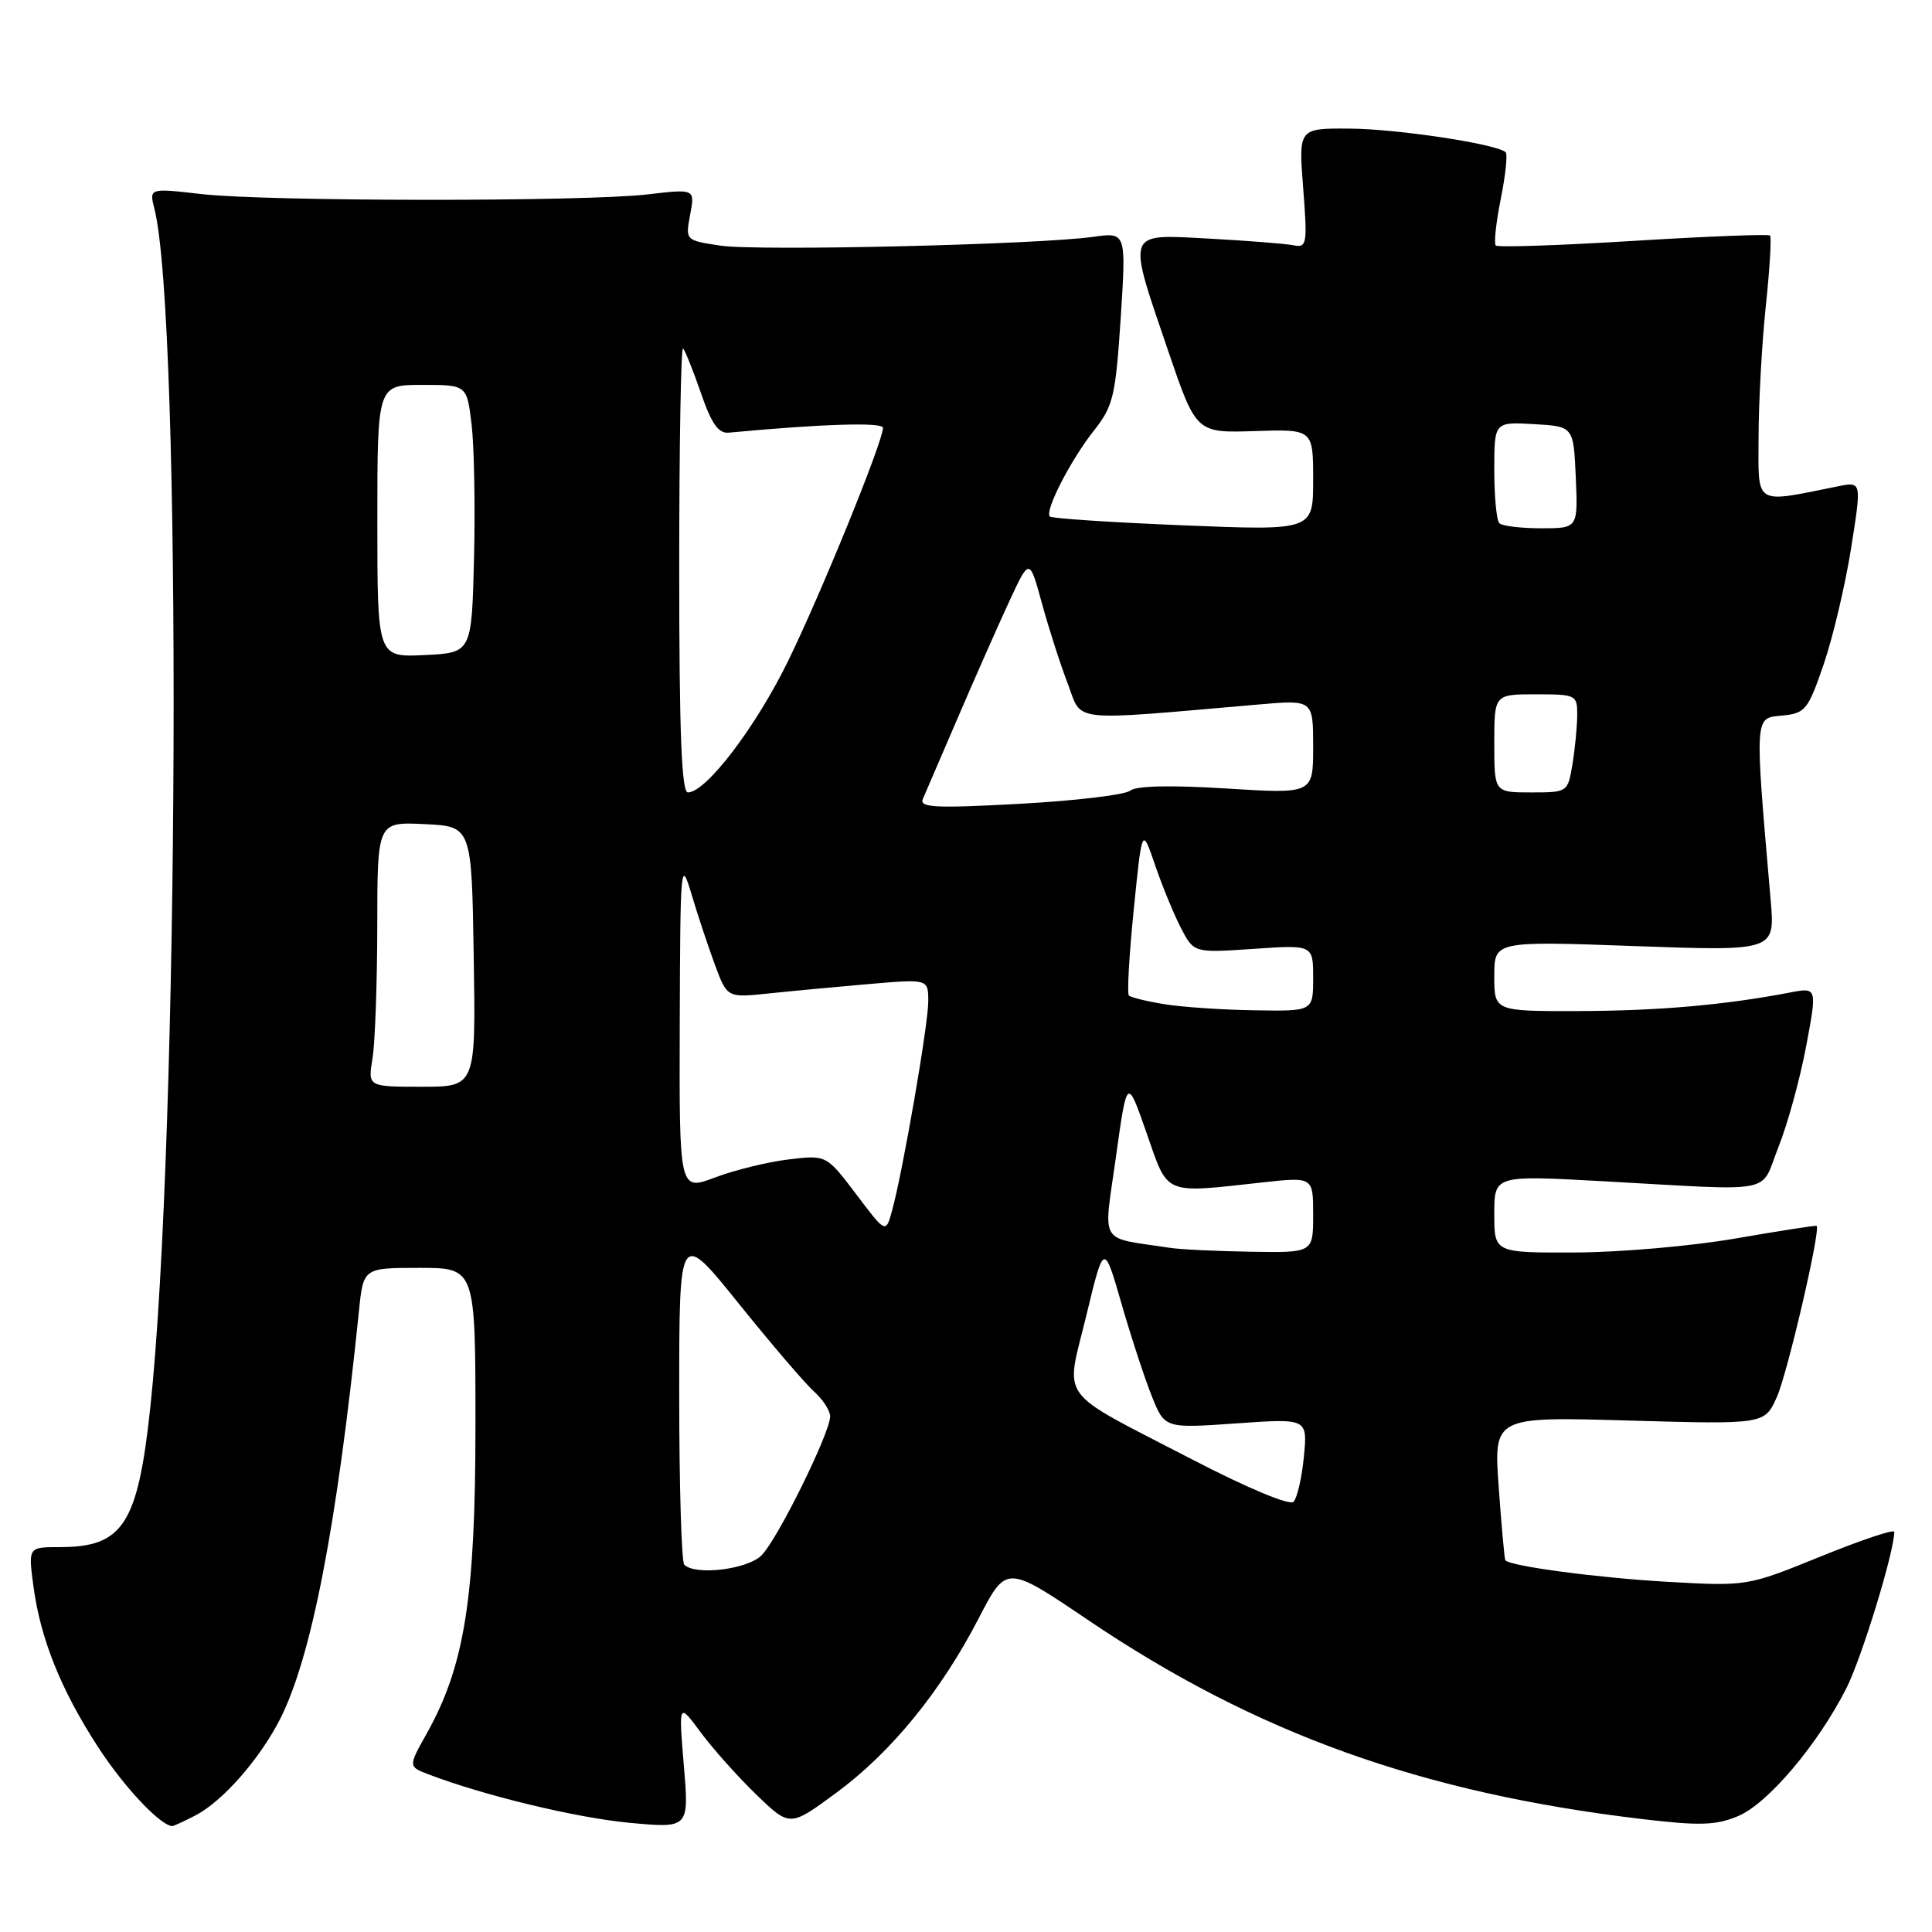 <?xml version="1.0" encoding="UTF-8" standalone="no"?>
<!DOCTYPE svg PUBLIC "-//W3C//DTD SVG 1.1//EN" "http://www.w3.org/Graphics/SVG/1.1/DTD/svg11.dtd" >
<svg xmlns="http://www.w3.org/2000/svg" xmlns:xlink="http://www.w3.org/1999/xlink" version="1.1" viewBox="0 0 256 256">
 <g >
 <path fill="currentColor"
d=" M 25.90 240.55 C 29.48 238.70 34.39 233.11 37.09 227.83 C 41.27 219.63 44.64 202.21 47.56 173.75 C 48.14 168.00 48.14 168.00 55.57 168.00 C 63.00 168.00 63.00 168.00 63.00 188.84 C 63.00 211.68 61.58 220.70 56.55 229.69 C 54.09 234.08 54.09 234.08 56.80 235.12 C 64.21 237.94 76.33 240.86 83.40 241.53 C 91.31 242.26 91.31 242.26 90.61 233.93 C 89.92 225.59 89.92 225.59 92.84 229.54 C 94.45 231.72 97.77 235.43 100.21 237.79 C 104.66 242.09 104.66 242.09 110.79 237.57 C 118.08 232.21 124.67 224.13 129.69 214.42 C 133.35 207.35 133.35 207.35 144.14 214.64 C 166.41 229.69 188.41 237.59 217.64 241.04 C 225.21 241.94 227.38 241.87 230.29 240.65 C 234.23 239.01 240.86 231.18 244.65 223.71 C 246.69 219.68 251.00 205.61 251.00 202.98 C 251.00 202.59 246.61 204.06 241.25 206.24 C 231.50 210.20 231.50 210.20 220.81 209.59 C 211.62 209.06 200.07 207.52 199.46 206.74 C 199.36 206.61 198.96 202.27 198.59 197.11 C 197.91 187.71 197.91 187.71 215.86 188.23 C 233.81 188.74 233.81 188.74 235.44 185.12 C 236.85 181.97 241.29 162.87 240.71 162.43 C 240.60 162.35 235.78 163.10 230.00 164.10 C 224.22 165.11 214.66 165.94 208.75 165.96 C 198.00 166.00 198.00 166.00 198.00 160.87 C 198.00 155.73 198.00 155.73 212.25 156.51 C 235.83 157.81 233.13 158.33 235.65 152.00 C 236.86 148.97 238.51 142.97 239.32 138.66 C 240.79 130.82 240.79 130.82 237.15 131.52 C 228.60 133.16 219.79 133.94 209.25 133.97 C 198.00 134.00 198.00 134.00 198.00 129.34 C 198.00 124.69 198.00 124.69 216.60 125.36 C 235.21 126.03 235.21 126.03 234.62 119.26 C 232.49 94.61 232.45 95.17 236.10 94.82 C 239.23 94.52 239.56 94.10 241.66 87.99 C 242.88 84.40 244.51 77.50 245.28 72.64 C 246.68 63.81 246.68 63.81 243.59 64.43 C 232.29 66.70 233.00 67.14 233.02 57.88 C 233.03 53.27 233.46 45.47 233.98 40.54 C 234.50 35.62 234.75 31.42 234.54 31.21 C 234.33 31.00 226.18 31.32 216.42 31.92 C 206.66 32.52 198.46 32.80 198.20 32.53 C 197.93 32.27 198.23 29.49 198.86 26.36 C 199.49 23.23 199.78 20.45 199.51 20.18 C 198.43 19.09 185.08 17.07 178.78 17.04 C 172.06 17.00 172.06 17.00 172.68 24.94 C 173.25 32.37 173.17 32.86 171.39 32.50 C 170.35 32.29 165.34 31.90 160.25 31.62 C 149.08 31.03 149.31 30.40 154.77 46.44 C 158.50 57.37 158.50 57.37 166.25 57.12 C 174.00 56.87 174.00 56.87 174.00 63.59 C 174.00 70.31 174.00 70.31 156.79 69.61 C 147.32 69.22 139.36 68.70 139.11 68.44 C 138.39 67.72 141.85 60.97 144.97 57.03 C 147.51 53.81 147.82 52.49 148.50 42.13 C 149.23 30.77 149.23 30.77 144.87 31.38 C 137.54 32.42 100.45 33.29 95.48 32.55 C 90.81 31.85 90.81 31.85 91.45 28.43 C 92.09 25.02 92.09 25.02 85.79 25.76 C 77.41 26.74 35.30 26.71 26.63 25.71 C 19.76 24.92 19.76 24.92 20.47 27.71 C 24.12 42.21 23.74 150.66 19.92 186.46 C 18.26 201.98 16.31 205.00 7.94 205.00 C 3.74 205.00 3.74 205.00 4.42 210.12 C 5.35 217.16 8.10 223.98 13.05 231.58 C 16.45 236.79 21.14 241.79 22.80 241.97 C 22.96 241.99 24.36 241.35 25.90 240.55 Z  M 90.67 207.33 C 90.30 206.97 90.00 196.83 90.00 184.80 C 90.00 162.93 90.00 162.93 97.88 172.72 C 102.21 178.10 106.71 183.36 107.88 184.40 C 109.05 185.45 110.00 186.93 110.00 187.68 C 110.00 189.85 103.03 203.97 100.91 206.09 C 99.04 207.96 92.14 208.80 90.67 207.33 Z  M 158.00 193.40 C 139.78 183.95 141.16 185.83 143.94 174.33 C 146.27 164.66 146.27 164.66 148.59 172.69 C 149.86 177.11 151.68 182.65 152.62 185.00 C 154.33 189.27 154.33 189.27 163.79 188.61 C 173.26 187.94 173.26 187.94 172.77 193.03 C 172.50 195.83 171.88 198.51 171.39 199.00 C 170.87 199.51 165.25 197.16 158.00 193.40 Z  M 155.00 165.34 C 145.44 163.88 146.21 165.18 147.86 153.35 C 149.34 142.72 149.34 142.72 151.92 150.11 C 154.84 158.48 154.03 158.13 167.25 156.68 C 174.00 155.94 174.00 155.94 174.00 160.97 C 174.00 166.00 174.00 166.00 165.75 165.86 C 161.21 165.79 156.38 165.56 155.00 165.34 Z  M 113.44 158.23 C 109.50 153.03 109.50 153.03 104.50 153.63 C 101.75 153.96 97.36 155.03 94.75 156.02 C 90.00 157.81 90.00 157.81 90.07 135.65 C 90.14 114.40 90.20 113.70 91.63 118.50 C 92.45 121.25 93.85 125.46 94.74 127.86 C 96.36 132.22 96.36 132.22 101.93 131.63 C 104.99 131.31 110.99 130.75 115.25 130.38 C 123.00 129.72 123.00 129.72 123.00 132.69 C 123.00 135.77 119.62 155.30 118.19 160.47 C 117.37 163.44 117.37 163.44 113.44 158.23 Z  M 49.36 140.25 C 49.70 138.19 49.98 130.29 49.99 122.70 C 50.00 108.90 50.00 108.90 56.25 109.20 C 62.50 109.50 62.50 109.50 62.77 126.75 C 63.05 144.00 63.05 144.00 55.89 144.00 C 48.74 144.00 48.74 144.00 49.36 140.25 Z  M 154.27 133.06 C 151.94 132.68 149.83 132.16 149.58 131.91 C 149.33 131.66 149.62 126.53 150.23 120.51 C 151.33 109.57 151.33 109.57 153.04 114.59 C 153.98 117.35 155.52 121.10 156.47 122.94 C 158.19 126.27 158.19 126.27 166.10 125.73 C 174.00 125.19 174.00 125.19 174.00 129.59 C 174.00 134.00 174.00 134.00 166.25 133.87 C 161.99 133.81 156.60 133.44 154.27 133.06 Z  M 122.28 105.87 C 122.61 105.12 124.71 100.22 126.96 95.00 C 129.20 89.78 132.25 82.89 133.72 79.71 C 136.41 73.91 136.41 73.91 138.05 79.91 C 138.95 83.20 140.49 88.01 141.48 90.58 C 143.46 95.78 141.29 95.55 166.75 93.35 C 174.00 92.72 174.00 92.72 174.00 98.96 C 174.00 105.20 174.00 105.20 162.50 104.48 C 155.15 104.02 150.54 104.12 149.75 104.77 C 149.06 105.32 142.47 106.11 135.10 106.51 C 123.93 107.12 121.79 107.01 122.28 105.87 Z  M 90.00 75.33 C 90.00 59.02 90.23 45.89 90.51 46.17 C 90.78 46.45 91.85 49.11 92.88 52.09 C 94.27 56.14 95.20 57.46 96.56 57.33 C 108.89 56.17 117.00 55.92 117.00 56.69 C 117.00 58.50 108.80 78.64 104.42 87.60 C 100.13 96.37 93.55 105.00 91.15 105.00 C 90.31 105.00 90.00 97.08 90.00 75.33 Z  M 198.00 98.50 C 198.00 92.00 198.00 92.00 203.50 92.00 C 208.84 92.00 209.00 92.08 208.99 94.75 C 208.98 96.26 208.70 99.19 208.36 101.25 C 207.74 104.99 207.72 105.00 202.87 105.00 C 198.00 105.00 198.00 105.00 198.00 98.50 Z  M 50.00 69.05 C 50.00 51.00 50.00 51.00 55.93 51.00 C 61.86 51.00 61.86 51.00 62.49 56.25 C 62.83 59.14 62.98 67.12 62.81 74.00 C 62.50 86.50 62.50 86.50 56.25 86.80 C 50.00 87.10 50.00 87.10 50.00 69.05 Z  M 198.67 69.33 C 198.30 68.97 198.00 65.79 198.00 62.28 C 198.00 55.90 198.00 55.90 203.25 56.20 C 208.50 56.50 208.50 56.50 208.80 63.25 C 209.09 70.00 209.09 70.00 204.21 70.00 C 201.53 70.00 199.03 69.70 198.67 69.33 Z "/>
</g>
</svg>